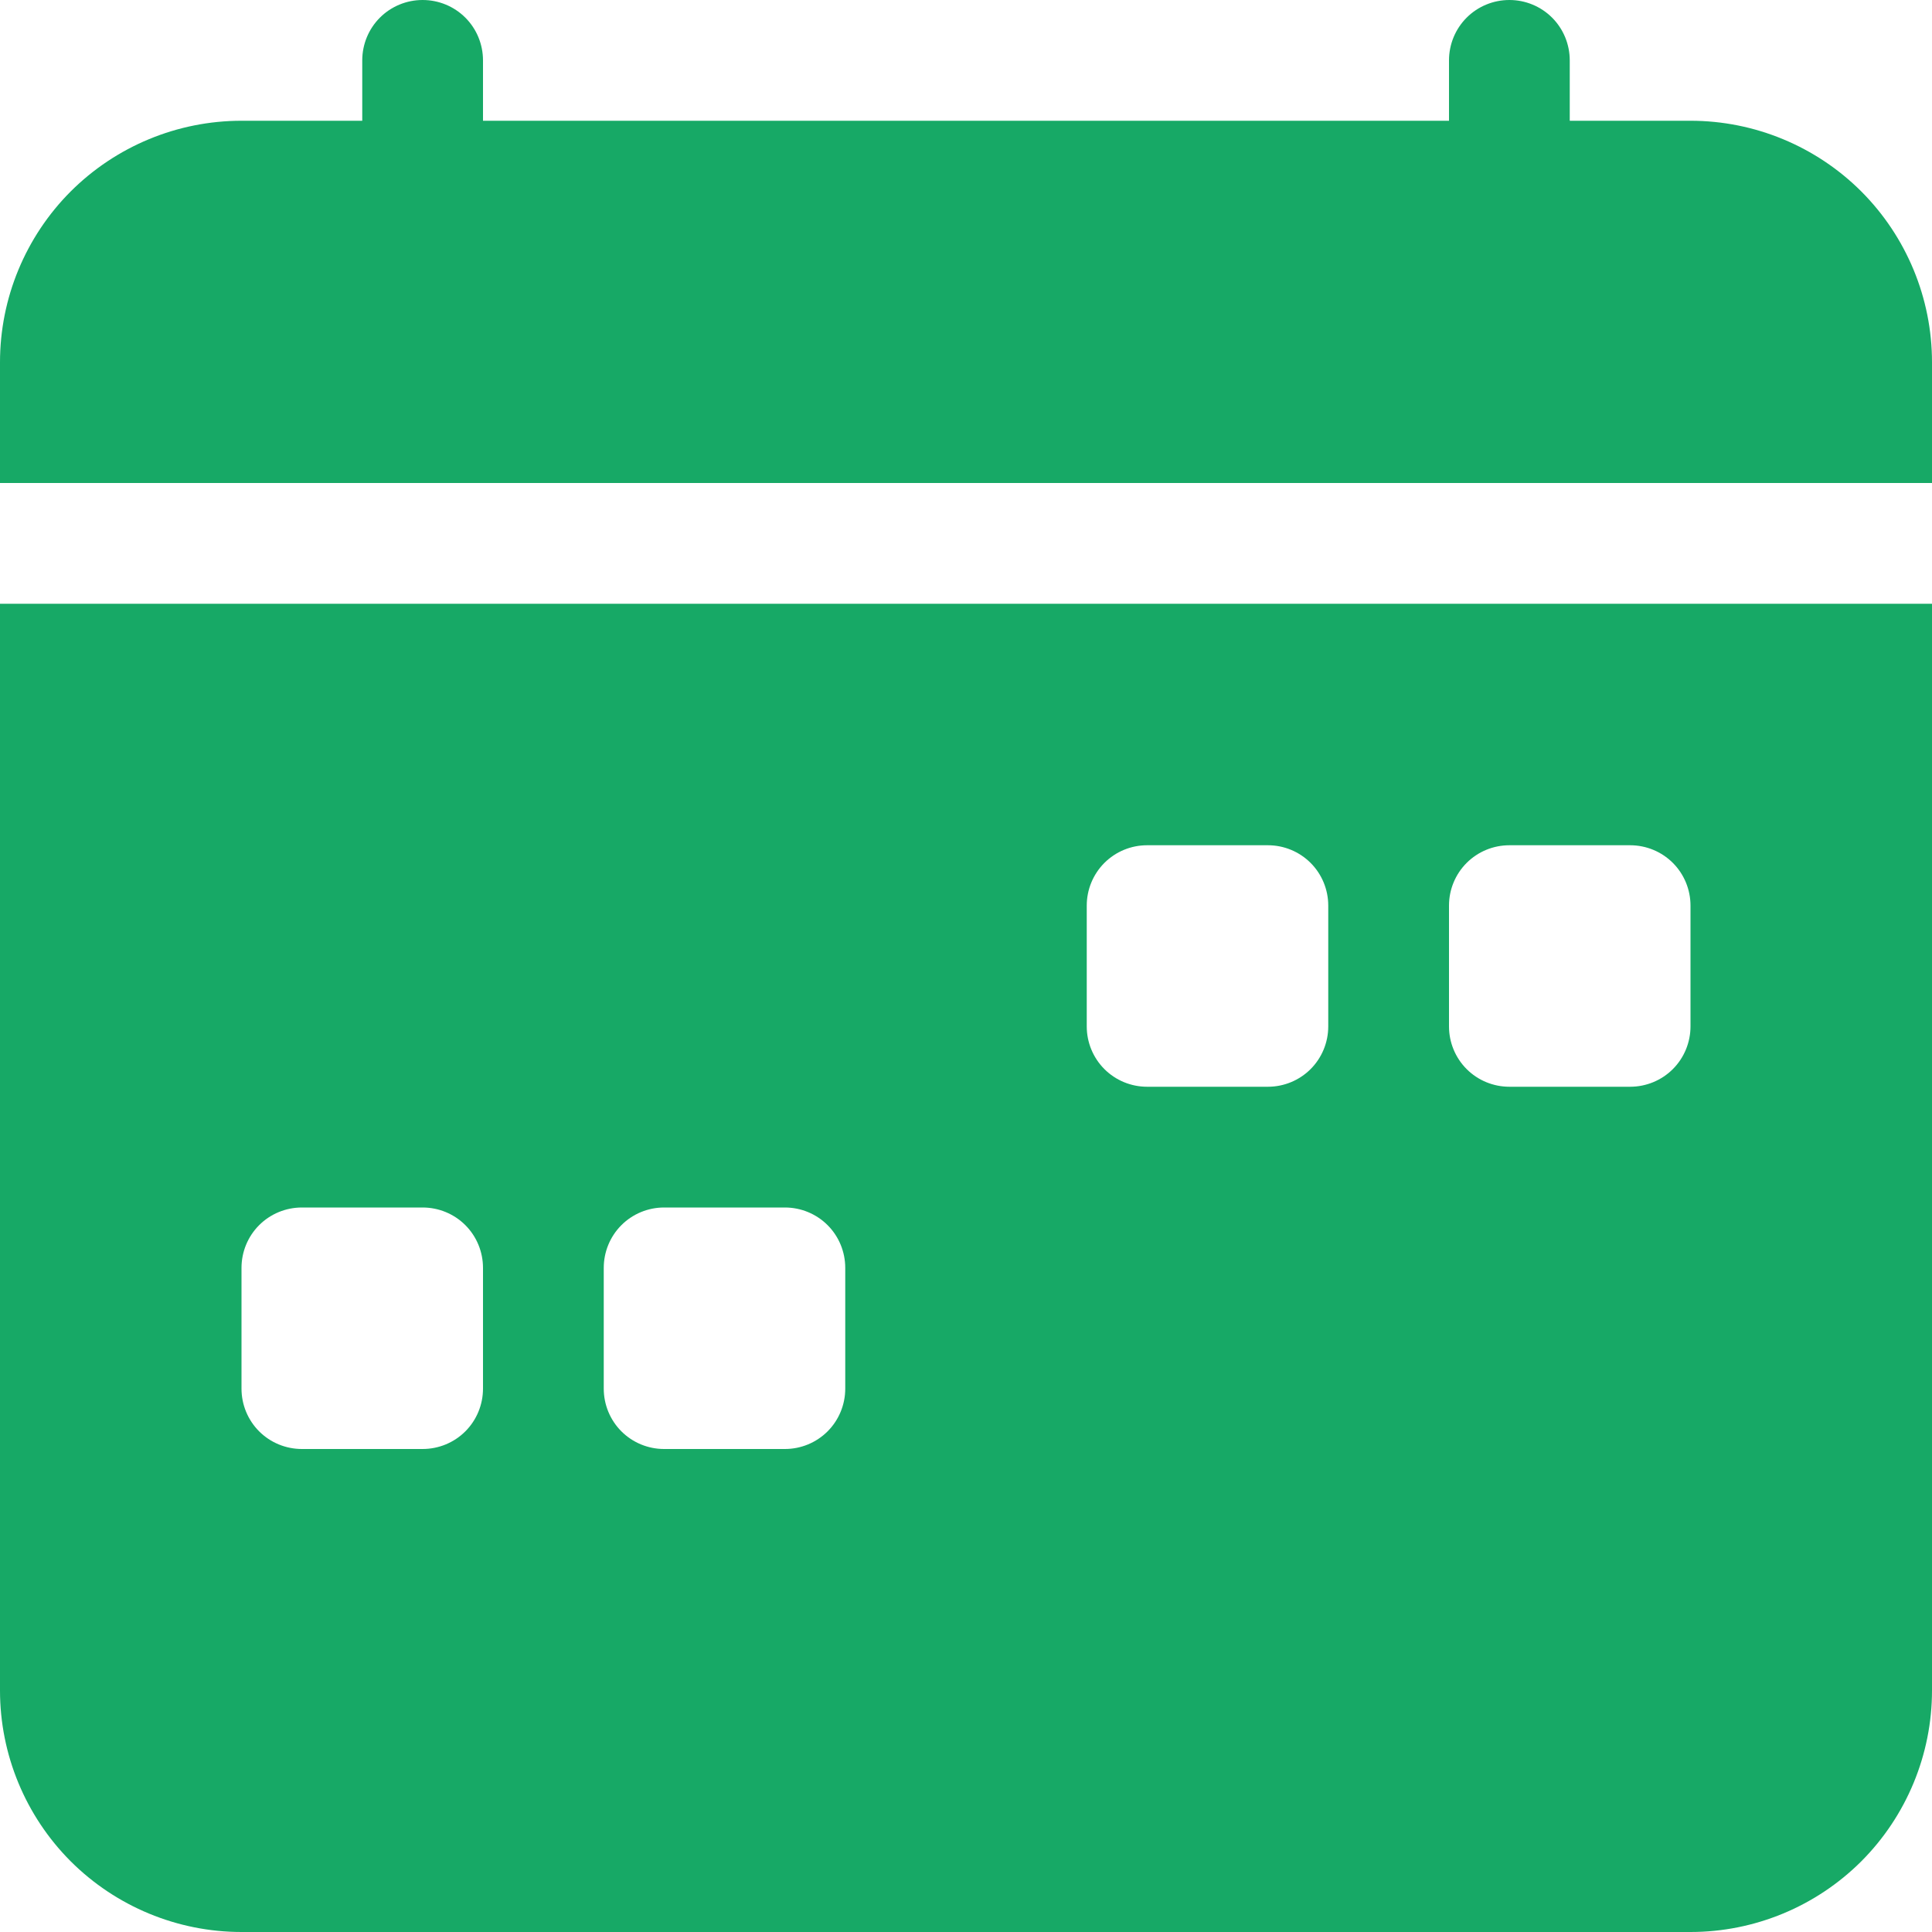 <svg width="22" height="22" viewBox="0 0 22 22" fill="none" xmlns="http://www.w3.org/2000/svg">
<g clip-path="url(#clip0_378_3565)">
<path d="M5.5 0.688C5.5 0.505 5.428 0.33 5.299 0.201C5.17 0.072 4.995 0 4.812 0C4.63 0 4.455 0.072 4.326 0.201C4.197 0.33 4.125 0.505 4.125 0.688V1.375H2.75C2.021 1.375 1.321 1.665 0.805 2.18C0.29 2.696 0 3.396 0 4.125L0 5.5H22V4.125C22 3.396 21.71 2.696 21.195 2.18C20.679 1.665 19.979 1.375 19.25 1.375H17.875V0.688C17.875 0.505 17.803 0.33 17.674 0.201C17.545 0.072 17.37 0 17.188 0C17.005 0 16.83 0.072 16.701 0.201C16.572 0.33 16.5 0.505 16.5 0.688V1.375H5.5V0.688ZM22 19.25V6.875H0V19.25C0 19.979 0.29 20.679 0.805 21.195C1.321 21.71 2.021 22 2.75 22H19.25C19.979 22 20.679 21.71 21.195 21.195C21.71 20.679 22 19.979 22 19.25ZM13.062 9.625H14.438C14.62 9.625 14.795 9.697 14.924 9.826C15.053 9.955 15.125 10.13 15.125 10.312V11.688C15.125 11.87 15.053 12.045 14.924 12.174C14.795 12.303 14.62 12.375 14.438 12.375H13.062C12.88 12.375 12.705 12.303 12.576 12.174C12.447 12.045 12.375 11.87 12.375 11.688V10.312C12.375 10.13 12.447 9.955 12.576 9.826C12.705 9.697 12.88 9.625 13.062 9.625ZM17.188 9.625H18.562C18.745 9.625 18.92 9.697 19.049 9.826C19.178 9.955 19.25 10.13 19.25 10.312V11.688C19.25 11.87 19.178 12.045 19.049 12.174C18.92 12.303 18.745 12.375 18.562 12.375H17.188C17.005 12.375 16.83 12.303 16.701 12.174C16.572 12.045 16.5 11.87 16.5 11.688V10.312C16.5 10.13 16.572 9.955 16.701 9.826C16.83 9.697 17.005 9.625 17.188 9.625ZM2.75 14.438C2.75 14.255 2.822 14.08 2.951 13.951C3.08 13.822 3.255 13.75 3.438 13.75H4.812C4.995 13.75 5.17 13.822 5.299 13.951C5.428 14.08 5.5 14.255 5.5 14.438V15.812C5.5 15.995 5.428 16.17 5.299 16.299C5.17 16.428 4.995 16.5 4.812 16.5H3.438C3.255 16.5 3.08 16.428 2.951 16.299C2.822 16.17 2.75 15.995 2.75 15.812V14.438ZM7.562 13.75H8.938C9.12 13.75 9.295 13.822 9.424 13.951C9.553 14.08 9.625 14.255 9.625 14.438V15.812C9.625 15.995 9.553 16.17 9.424 16.299C9.295 16.428 9.12 16.5 8.938 16.5H7.562C7.38 16.5 7.205 16.428 7.076 16.299C6.947 16.17 6.875 15.995 6.875 15.812V14.438C6.875 14.255 6.947 14.08 7.076 13.951C7.205 13.822 7.38 13.75 7.562 13.75Z" fill="#17A966"/>
</g>
<defs>
<clipPath id="clip0_378_3565">
<rect width="22" height="22" fill="white"/>
</clipPath>
</defs>
</svg>
